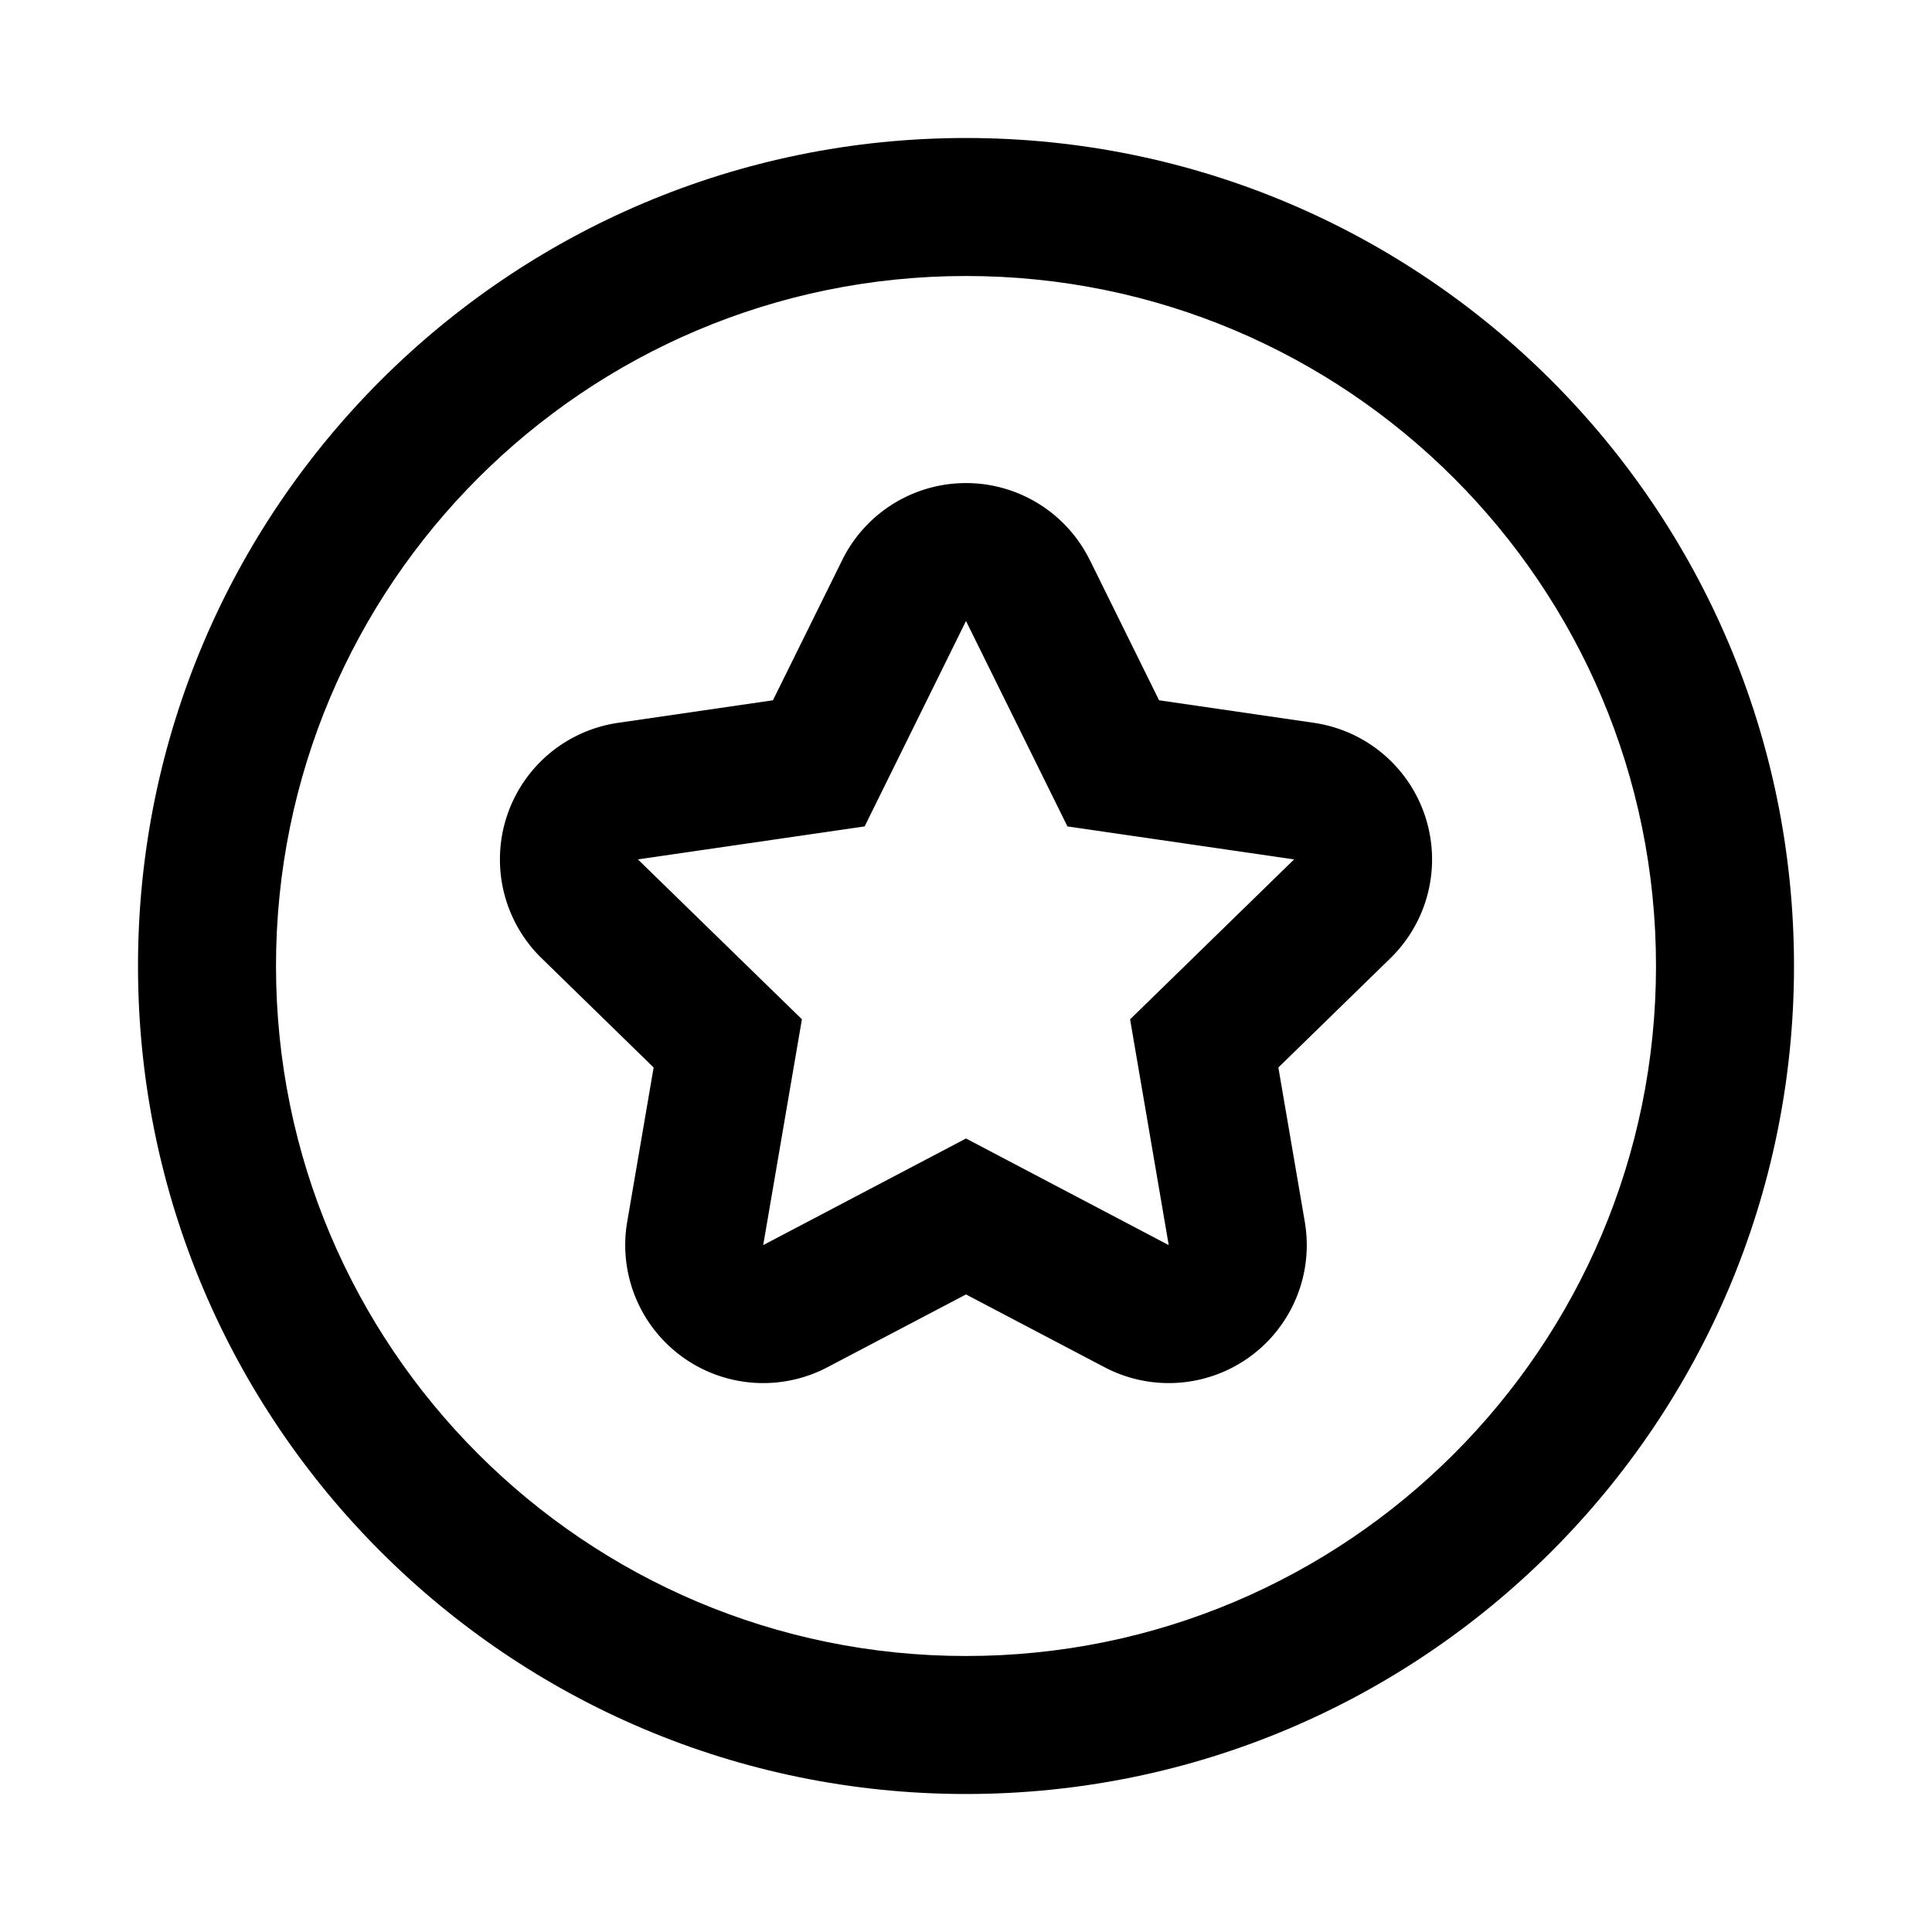 <?xml version="1.0" encoding="UTF-8"?><svg xmlns="http://www.w3.org/2000/svg" width="28" height="28" fill="currentColor" viewBox="0 0 28 28"><path fill-rule="evenodd" d="M15.793 8.115a2 2 0 0 0-3.586 0l-1.005 2.034-2.245.327a2 2 0 0 0-1.108 3.411l1.624 1.584-.383 2.236a2 2 0 0 0 2.902 2.108L14 18.76l2.008 1.055a2 2 0 0 0 2.902-2.108l-.383-2.236 1.624-1.584a2 2 0 0 0-1.108-3.411l-2.245-.327-1.004-2.034Zm-3.262 3.862L14 9l1.47 2.977 3.285.478-2.377 2.318.56 3.272L14 16.5l-2.939 1.545.561-3.273-2.377-2.317 3.286-.478Z" clip-rule="evenodd"/><path fill-rule="evenodd" d="M14 2C7.373 2 2 7.373 2 14s5.373 12 12 12 12-5.373 12-12S20.627 2 14 2ZM4 14C4 8.477 8.477 4 14 4s10 4.477 10 10-4.477 10-10 10S4 19.523 4 14Z" clip-rule="evenodd"/></svg>

